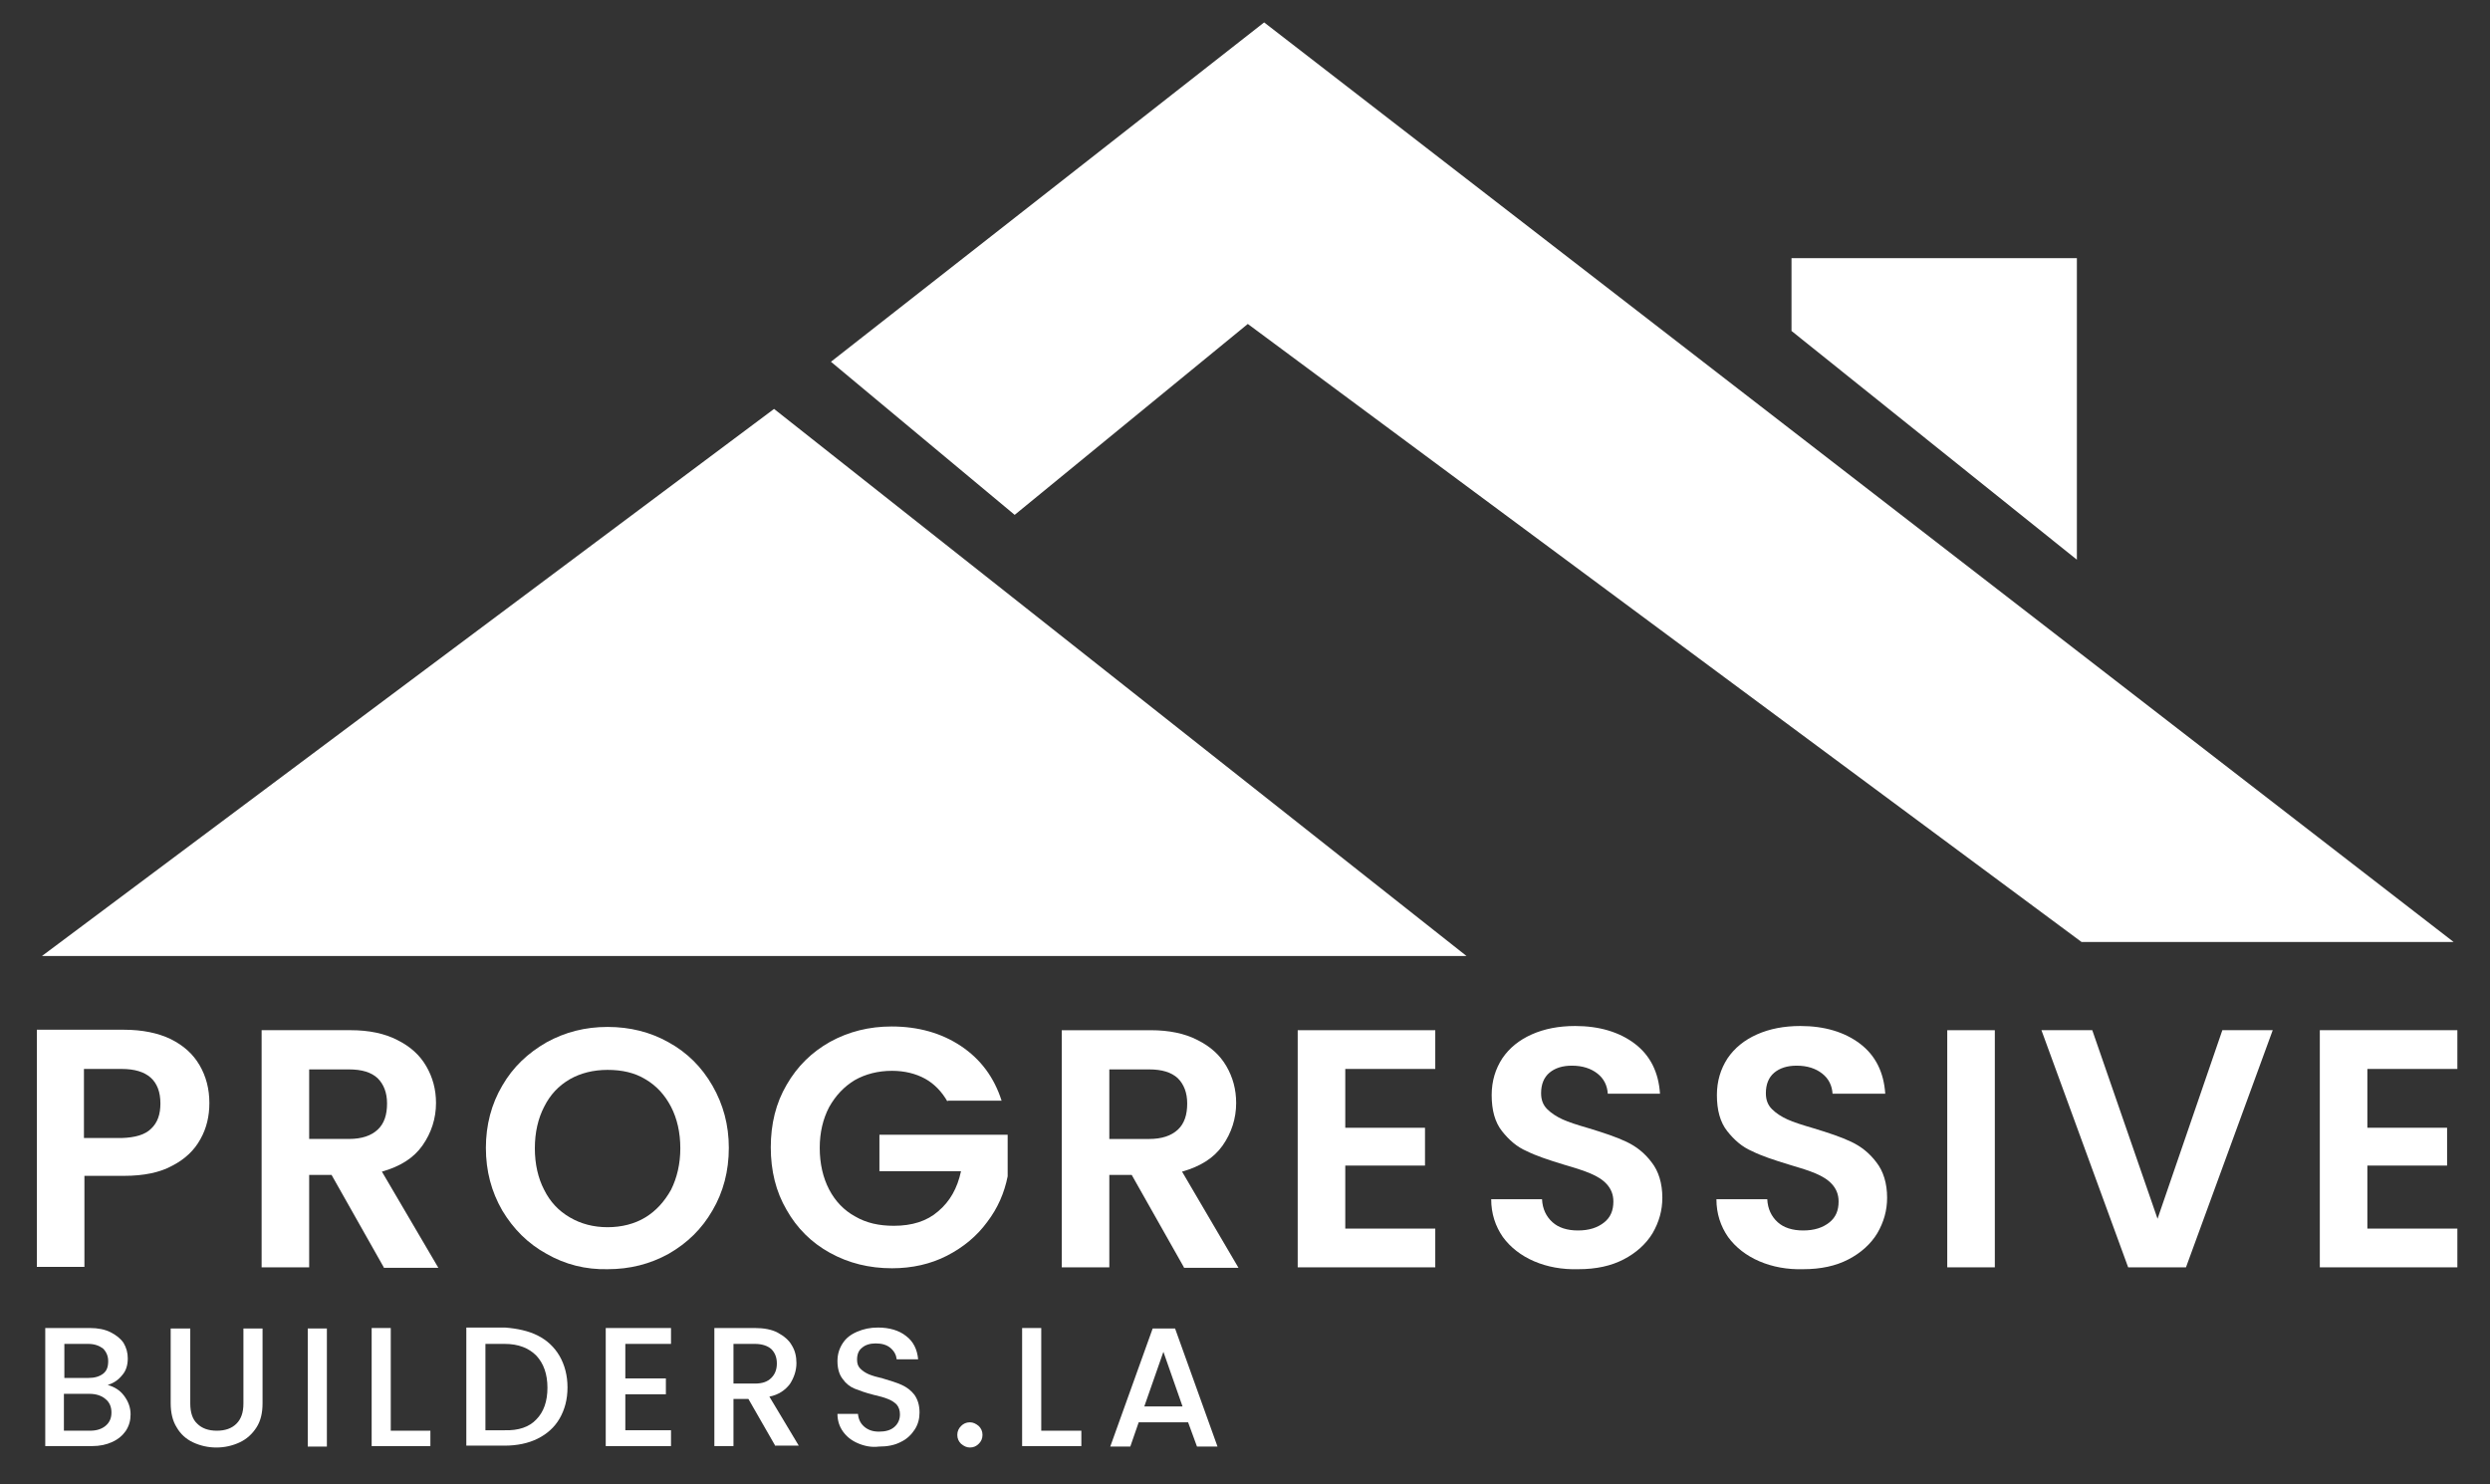 <svg width="104" height="62" viewBox="0 0 104 62" fill="none" xmlns="http://www.w3.org/2000/svg">
<rect x="0" y="0" width="104" height="62" fill="#333333" stroke="none"/>
<path d="M86.94 39.345L52.117 13.531L42.38 21.505L34.706 15.11L52.799 0.936L102.481 39.345H86.94Z" fill="white"/>
<path d="M86.745 23.377V10.782H74.826V13.823L86.745 23.377Z" fill="white"/>
<path d="M1.753 39.93L32.33 17.08L61.251 39.93H1.753Z" fill="white"/>
<path d="M8.375 47.572C8.122 48.04 7.732 48.411 7.206 48.684C6.681 48.976 5.999 49.113 5.181 49.113H3.526V52.915H1.539V43.01H5.181C5.941 43.01 6.603 43.147 7.129 43.4C7.674 43.673 8.063 44.024 8.336 44.492C8.609 44.96 8.745 45.486 8.745 46.071C8.745 46.617 8.628 47.124 8.375 47.572ZM6.311 47.144C6.583 46.89 6.7 46.539 6.7 46.091C6.7 45.135 6.155 44.648 5.084 44.648H3.506V47.533H5.084C5.648 47.514 6.057 47.397 6.311 47.144Z" fill="white"/>
<path d="M16.029 52.934L13.848 49.074H12.913V52.934H10.927V43.029H14.647C15.406 43.029 16.068 43.166 16.594 43.439C17.14 43.712 17.529 44.063 17.802 44.531C18.074 44.999 18.211 45.506 18.211 46.071C18.211 46.714 18.016 47.319 17.646 47.845C17.276 48.372 16.711 48.723 15.951 48.937L18.308 52.953H16.029V52.934ZM12.913 47.572H14.569C15.114 47.572 15.504 47.436 15.776 47.182C16.049 46.929 16.166 46.559 16.166 46.09C16.166 45.642 16.029 45.291 15.776 45.038C15.504 44.784 15.114 44.667 14.569 44.667H12.913V47.572Z" fill="white"/>
<path d="M22.826 52.369C22.047 51.94 21.443 51.335 20.976 50.556C20.528 49.776 20.294 48.918 20.294 47.943C20.294 46.988 20.528 46.11 20.976 45.35C21.424 44.57 22.047 43.985 22.826 43.537C23.605 43.108 24.442 42.893 25.377 42.893C26.312 42.893 27.169 43.108 27.928 43.537C28.707 43.966 29.311 44.57 29.759 45.35C30.207 46.13 30.441 46.988 30.441 47.943C30.441 48.918 30.207 49.795 29.759 50.556C29.311 51.335 28.707 51.92 27.928 52.369C27.149 52.798 26.312 53.012 25.377 53.012C24.462 53.032 23.605 52.817 22.826 52.369ZM26.955 50.848C27.403 50.575 27.753 50.185 28.026 49.698C28.279 49.191 28.415 48.606 28.415 47.962C28.415 47.3 28.279 46.715 28.026 46.227C27.773 45.74 27.422 45.35 26.955 45.077C26.507 44.804 25.981 44.687 25.377 44.687C24.773 44.687 24.247 44.824 23.8 45.077C23.332 45.35 22.982 45.72 22.728 46.227C22.475 46.715 22.339 47.3 22.339 47.962C22.339 48.625 22.475 49.21 22.728 49.698C22.982 50.205 23.332 50.575 23.8 50.848C24.267 51.121 24.793 51.258 25.377 51.258C25.961 51.258 26.507 51.121 26.955 50.848Z" fill="white"/>
<path d="M39.575 46.013C39.341 45.603 39.029 45.272 38.64 45.057C38.25 44.843 37.783 44.726 37.257 44.726C36.673 44.726 36.147 44.862 35.699 45.116C35.251 45.389 34.901 45.759 34.628 46.247C34.375 46.734 34.238 47.3 34.238 47.943C34.238 48.606 34.375 49.191 34.628 49.678C34.881 50.166 35.251 50.556 35.718 50.809C36.186 51.082 36.712 51.199 37.335 51.199C38.094 51.199 38.718 51.004 39.185 50.594C39.672 50.185 39.984 49.639 40.139 48.918H36.731V47.397H42.087V49.132C41.951 49.815 41.678 50.458 41.23 51.043C40.802 51.628 40.237 52.096 39.555 52.447C38.873 52.798 38.094 52.973 37.257 52.973C36.303 52.973 35.446 52.759 34.667 52.33C33.888 51.901 33.284 51.296 32.855 50.536C32.408 49.776 32.193 48.898 32.193 47.923C32.193 46.949 32.408 46.071 32.855 45.311C33.303 44.531 33.907 43.946 34.667 43.517C35.446 43.088 36.303 42.874 37.238 42.874C38.348 42.874 39.321 43.147 40.139 43.693C40.957 44.239 41.522 44.999 41.834 45.974H39.575V46.013Z" fill="white"/>
<path d="M49.449 52.934L47.268 49.074H46.333V52.934H44.347V43.03H48.066C48.826 43.03 49.488 43.166 50.014 43.439C50.559 43.712 50.949 44.063 51.222 44.531C51.494 44.999 51.631 45.506 51.631 46.071C51.631 46.715 51.436 47.319 51.066 47.846C50.696 48.372 50.131 48.723 49.371 48.937L51.728 52.954H49.449V52.934ZM46.333 47.573H47.989C48.534 47.573 48.923 47.436 49.196 47.183C49.469 46.929 49.586 46.559 49.586 46.091C49.586 45.642 49.449 45.291 49.196 45.038C48.923 44.785 48.534 44.667 47.989 44.667H46.333V47.573Z" fill="white"/>
<path d="M56.188 44.629V47.105H59.518V48.684H56.188V51.316H59.947V52.934H54.201V43.03H59.947V44.648H56.188V44.629Z" fill="white"/>
<path d="M64.075 52.681C63.53 52.447 63.082 52.096 62.77 51.667C62.459 51.218 62.283 50.692 62.283 50.088H64.406C64.425 50.497 64.581 50.809 64.835 51.043C65.088 51.277 65.458 51.394 65.906 51.394C66.373 51.394 66.724 51.277 66.996 51.062C67.269 50.848 67.386 50.556 67.386 50.185C67.386 49.893 67.288 49.659 67.113 49.464C66.938 49.269 66.704 49.132 66.431 49.015C66.159 48.898 65.789 48.781 65.321 48.645C64.679 48.45 64.153 48.274 63.763 48.079C63.354 47.904 63.023 47.611 62.731 47.241C62.439 46.871 62.303 46.364 62.303 45.74C62.303 45.155 62.459 44.648 62.751 44.2C63.043 43.771 63.452 43.439 63.978 43.205C64.503 42.971 65.107 42.854 65.789 42.854C66.802 42.854 67.639 43.108 68.282 43.595C68.924 44.083 69.275 44.784 69.333 45.681H67.152C67.133 45.35 66.996 45.057 66.724 44.843C66.451 44.629 66.1 44.511 65.653 44.511C65.263 44.511 64.951 44.609 64.718 44.804C64.484 44.999 64.367 45.291 64.367 45.662C64.367 45.935 64.445 46.149 64.62 46.325C64.796 46.5 65.01 46.637 65.263 46.754C65.516 46.871 65.886 46.988 66.354 47.124C66.996 47.319 67.522 47.495 67.931 47.69C68.34 47.884 68.691 48.157 68.983 48.547C69.275 48.918 69.431 49.425 69.431 50.029C69.431 50.556 69.294 51.043 69.022 51.511C68.749 51.959 68.34 52.33 67.814 52.603C67.288 52.876 66.665 53.012 65.925 53.012C65.243 53.032 64.62 52.915 64.075 52.681Z" fill="white"/>
<path d="M73.482 52.681C72.937 52.447 72.489 52.096 72.177 51.667C71.866 51.218 71.69 50.692 71.69 50.088H73.813C73.833 50.497 73.989 50.809 74.242 51.043C74.495 51.277 74.865 51.394 75.313 51.394C75.78 51.394 76.131 51.277 76.403 51.062C76.676 50.848 76.793 50.556 76.793 50.185C76.793 49.893 76.696 49.659 76.52 49.464C76.345 49.269 76.111 49.132 75.839 49.015C75.566 48.898 75.196 48.781 74.729 48.645C74.086 48.45 73.56 48.274 73.171 48.079C72.762 47.904 72.43 47.611 72.138 47.241C71.846 46.871 71.71 46.364 71.71 45.74C71.71 45.155 71.866 44.648 72.158 44.2C72.45 43.771 72.859 43.439 73.385 43.205C73.911 42.971 74.514 42.854 75.196 42.854C76.209 42.854 77.046 43.108 77.689 43.595C78.332 44.083 78.682 44.784 78.741 45.681H76.54C76.52 45.35 76.384 45.057 76.111 44.843C75.839 44.629 75.488 44.511 75.04 44.511C74.651 44.511 74.339 44.609 74.105 44.804C73.872 44.999 73.755 45.291 73.755 45.662C73.755 45.935 73.833 46.149 74.008 46.325C74.183 46.5 74.397 46.637 74.651 46.754C74.904 46.871 75.274 46.988 75.741 47.124C76.384 47.319 76.91 47.495 77.319 47.69C77.728 47.884 78.078 48.157 78.371 48.547C78.663 48.918 78.819 49.425 78.819 50.029C78.819 50.556 78.682 51.043 78.409 51.511C78.137 51.959 77.728 52.33 77.202 52.603C76.676 52.876 76.053 53.012 75.313 53.012C74.651 53.032 74.028 52.915 73.482 52.681Z" fill="white"/>
<path d="M83.318 43.03V52.934H81.331V43.03H83.318Z" fill="white"/>
<path d="M94.925 43.029L91.302 52.934H88.887L85.265 43.029H87.388L90.114 50.906L92.821 43.029H94.925Z" fill="white"/>
<path d="M98.878 44.628V47.104H102.208V48.684H98.878V51.316H102.637V52.934H96.892V43.029H102.637V44.648H98.878V44.628Z" fill="white"/>
<path d="M5.181 58.296C5.356 58.53 5.454 58.783 5.454 59.076C5.454 59.329 5.395 59.544 5.259 59.758C5.123 59.953 4.947 60.109 4.694 60.226C4.441 60.343 4.168 60.401 3.837 60.401H1.89V55.469H3.759C4.09 55.469 4.383 55.527 4.616 55.644C4.85 55.761 5.045 55.917 5.162 56.093C5.278 56.288 5.337 56.502 5.337 56.736C5.337 57.029 5.259 57.263 5.103 57.438C4.947 57.633 4.753 57.769 4.499 57.847C4.772 57.925 5.006 58.062 5.181 58.296ZM2.688 57.555H3.681C3.954 57.555 4.149 57.496 4.305 57.379C4.46 57.263 4.519 57.087 4.519 56.853C4.519 56.639 4.441 56.463 4.305 56.327C4.149 56.21 3.954 56.132 3.681 56.132H2.688V57.555ZM4.421 59.544C4.577 59.407 4.655 59.232 4.655 58.998C4.655 58.764 4.577 58.569 4.402 58.432C4.246 58.296 4.013 58.218 3.74 58.218H2.669V59.758H3.759C4.051 59.758 4.266 59.68 4.421 59.544Z" fill="white"/>
<path d="M7.947 55.488V58.627C7.947 58.998 8.044 59.29 8.239 59.466C8.434 59.661 8.706 59.758 9.057 59.758C9.408 59.758 9.68 59.661 9.875 59.466C10.07 59.271 10.167 58.998 10.167 58.627V55.488H10.966V58.608C10.966 59.017 10.888 59.349 10.712 59.622C10.537 59.895 10.303 60.109 10.011 60.245C9.719 60.382 9.388 60.46 9.038 60.46C8.687 60.46 8.356 60.382 8.064 60.245C7.772 60.109 7.538 59.895 7.382 59.622C7.207 59.349 7.129 58.998 7.129 58.608V55.488H7.947Z" fill="white"/>
<path d="M13.653 55.488V60.421H12.854V55.488H13.653Z" fill="white"/>
<path d="M16.321 59.758H17.976V60.401H15.523V55.469H16.321V59.758Z" fill="white"/>
<path d="M22.456 55.781C22.846 55.976 23.157 56.268 23.372 56.639C23.586 57.009 23.703 57.457 23.703 57.945C23.703 58.452 23.586 58.881 23.372 59.251C23.157 59.621 22.846 59.895 22.456 60.09C22.067 60.284 21.599 60.382 21.074 60.382H19.477V55.449H21.093C21.599 55.488 22.067 55.586 22.456 55.781ZM22.398 59.29C22.709 58.978 22.865 58.53 22.865 57.964C22.865 57.399 22.709 56.95 22.398 56.619C22.086 56.307 21.658 56.132 21.074 56.132H20.275V59.739H21.074C21.658 59.758 22.106 59.602 22.398 59.29Z" fill="white"/>
<path d="M26.118 56.132V57.574H27.812V58.237H26.118V59.739H28.026V60.401H25.3V55.469H28.026V56.132H26.118Z" fill="white"/>
<path d="M32.388 60.401L31.259 58.432H30.635V60.401H29.837V55.469H31.531C31.901 55.469 32.232 55.527 32.486 55.664C32.739 55.8 32.953 55.976 33.07 56.19C33.206 56.405 33.265 56.658 33.265 56.931C33.265 57.243 33.167 57.535 32.992 57.808C32.797 58.062 32.525 58.257 32.135 58.335L33.362 60.382H32.388V60.401ZM30.635 57.789H31.531C31.843 57.789 32.057 57.711 32.213 57.555C32.369 57.399 32.447 57.204 32.447 56.95C32.447 56.697 32.369 56.502 32.213 56.346C32.057 56.21 31.823 56.132 31.531 56.132H30.635V57.789Z" fill="white"/>
<path d="M35.835 60.284C35.563 60.167 35.368 60.011 35.212 59.797C35.056 59.583 34.978 59.329 34.978 59.056H35.835C35.855 59.271 35.933 59.446 36.089 59.583C36.244 59.719 36.439 59.797 36.712 59.797C36.984 59.797 37.199 59.739 37.355 59.602C37.51 59.466 37.588 59.29 37.588 59.076C37.588 58.92 37.549 58.783 37.452 58.666C37.355 58.569 37.238 58.491 37.082 58.432C36.946 58.374 36.731 58.315 36.478 58.257C36.166 58.179 35.894 58.081 35.699 58.003C35.504 57.925 35.329 57.789 35.193 57.594C35.056 57.418 34.978 57.165 34.978 56.853C34.978 56.56 35.056 56.327 35.193 56.112C35.329 55.898 35.524 55.742 35.797 55.625C36.069 55.508 36.342 55.449 36.673 55.449C37.14 55.449 37.549 55.566 37.841 55.8C38.153 56.034 38.309 56.366 38.348 56.775H37.452C37.432 56.599 37.355 56.444 37.199 56.307C37.043 56.171 36.829 56.112 36.575 56.112C36.342 56.112 36.147 56.171 36.011 56.288C35.855 56.405 35.797 56.58 35.797 56.794C35.797 56.95 35.835 57.068 35.933 57.165C36.03 57.262 36.147 57.34 36.283 57.399C36.42 57.457 36.614 57.516 36.868 57.574C37.199 57.672 37.452 57.75 37.666 57.847C37.88 57.945 38.056 58.081 38.192 58.257C38.328 58.452 38.406 58.686 38.406 58.998C38.406 59.251 38.348 59.485 38.212 59.7C38.075 59.914 37.88 60.109 37.627 60.226C37.374 60.362 37.062 60.421 36.712 60.421C36.4 60.46 36.108 60.401 35.835 60.284Z" fill="white"/>
<path d="M40.14 60.304C40.043 60.207 39.984 60.09 39.984 59.934C39.984 59.778 40.043 59.661 40.14 59.563C40.238 59.466 40.354 59.407 40.51 59.407C40.647 59.407 40.763 59.466 40.88 59.563C40.978 59.661 41.036 59.778 41.036 59.934C41.036 60.09 40.978 60.207 40.88 60.304C40.783 60.402 40.666 60.46 40.51 60.46C40.374 60.46 40.257 60.402 40.14 60.304Z" fill="white"/>
<path d="M43.509 59.758H45.165V60.401H42.691V55.469H43.49V59.758H43.509Z" fill="white"/>
<path d="M49.624 59.407H47.56L47.209 60.421H46.372L48.144 55.488H49.079L50.852 60.421H49.995L49.624 59.407ZM49.391 58.744L48.592 56.463L47.794 58.744H49.391Z" fill="white"/>
</svg>
